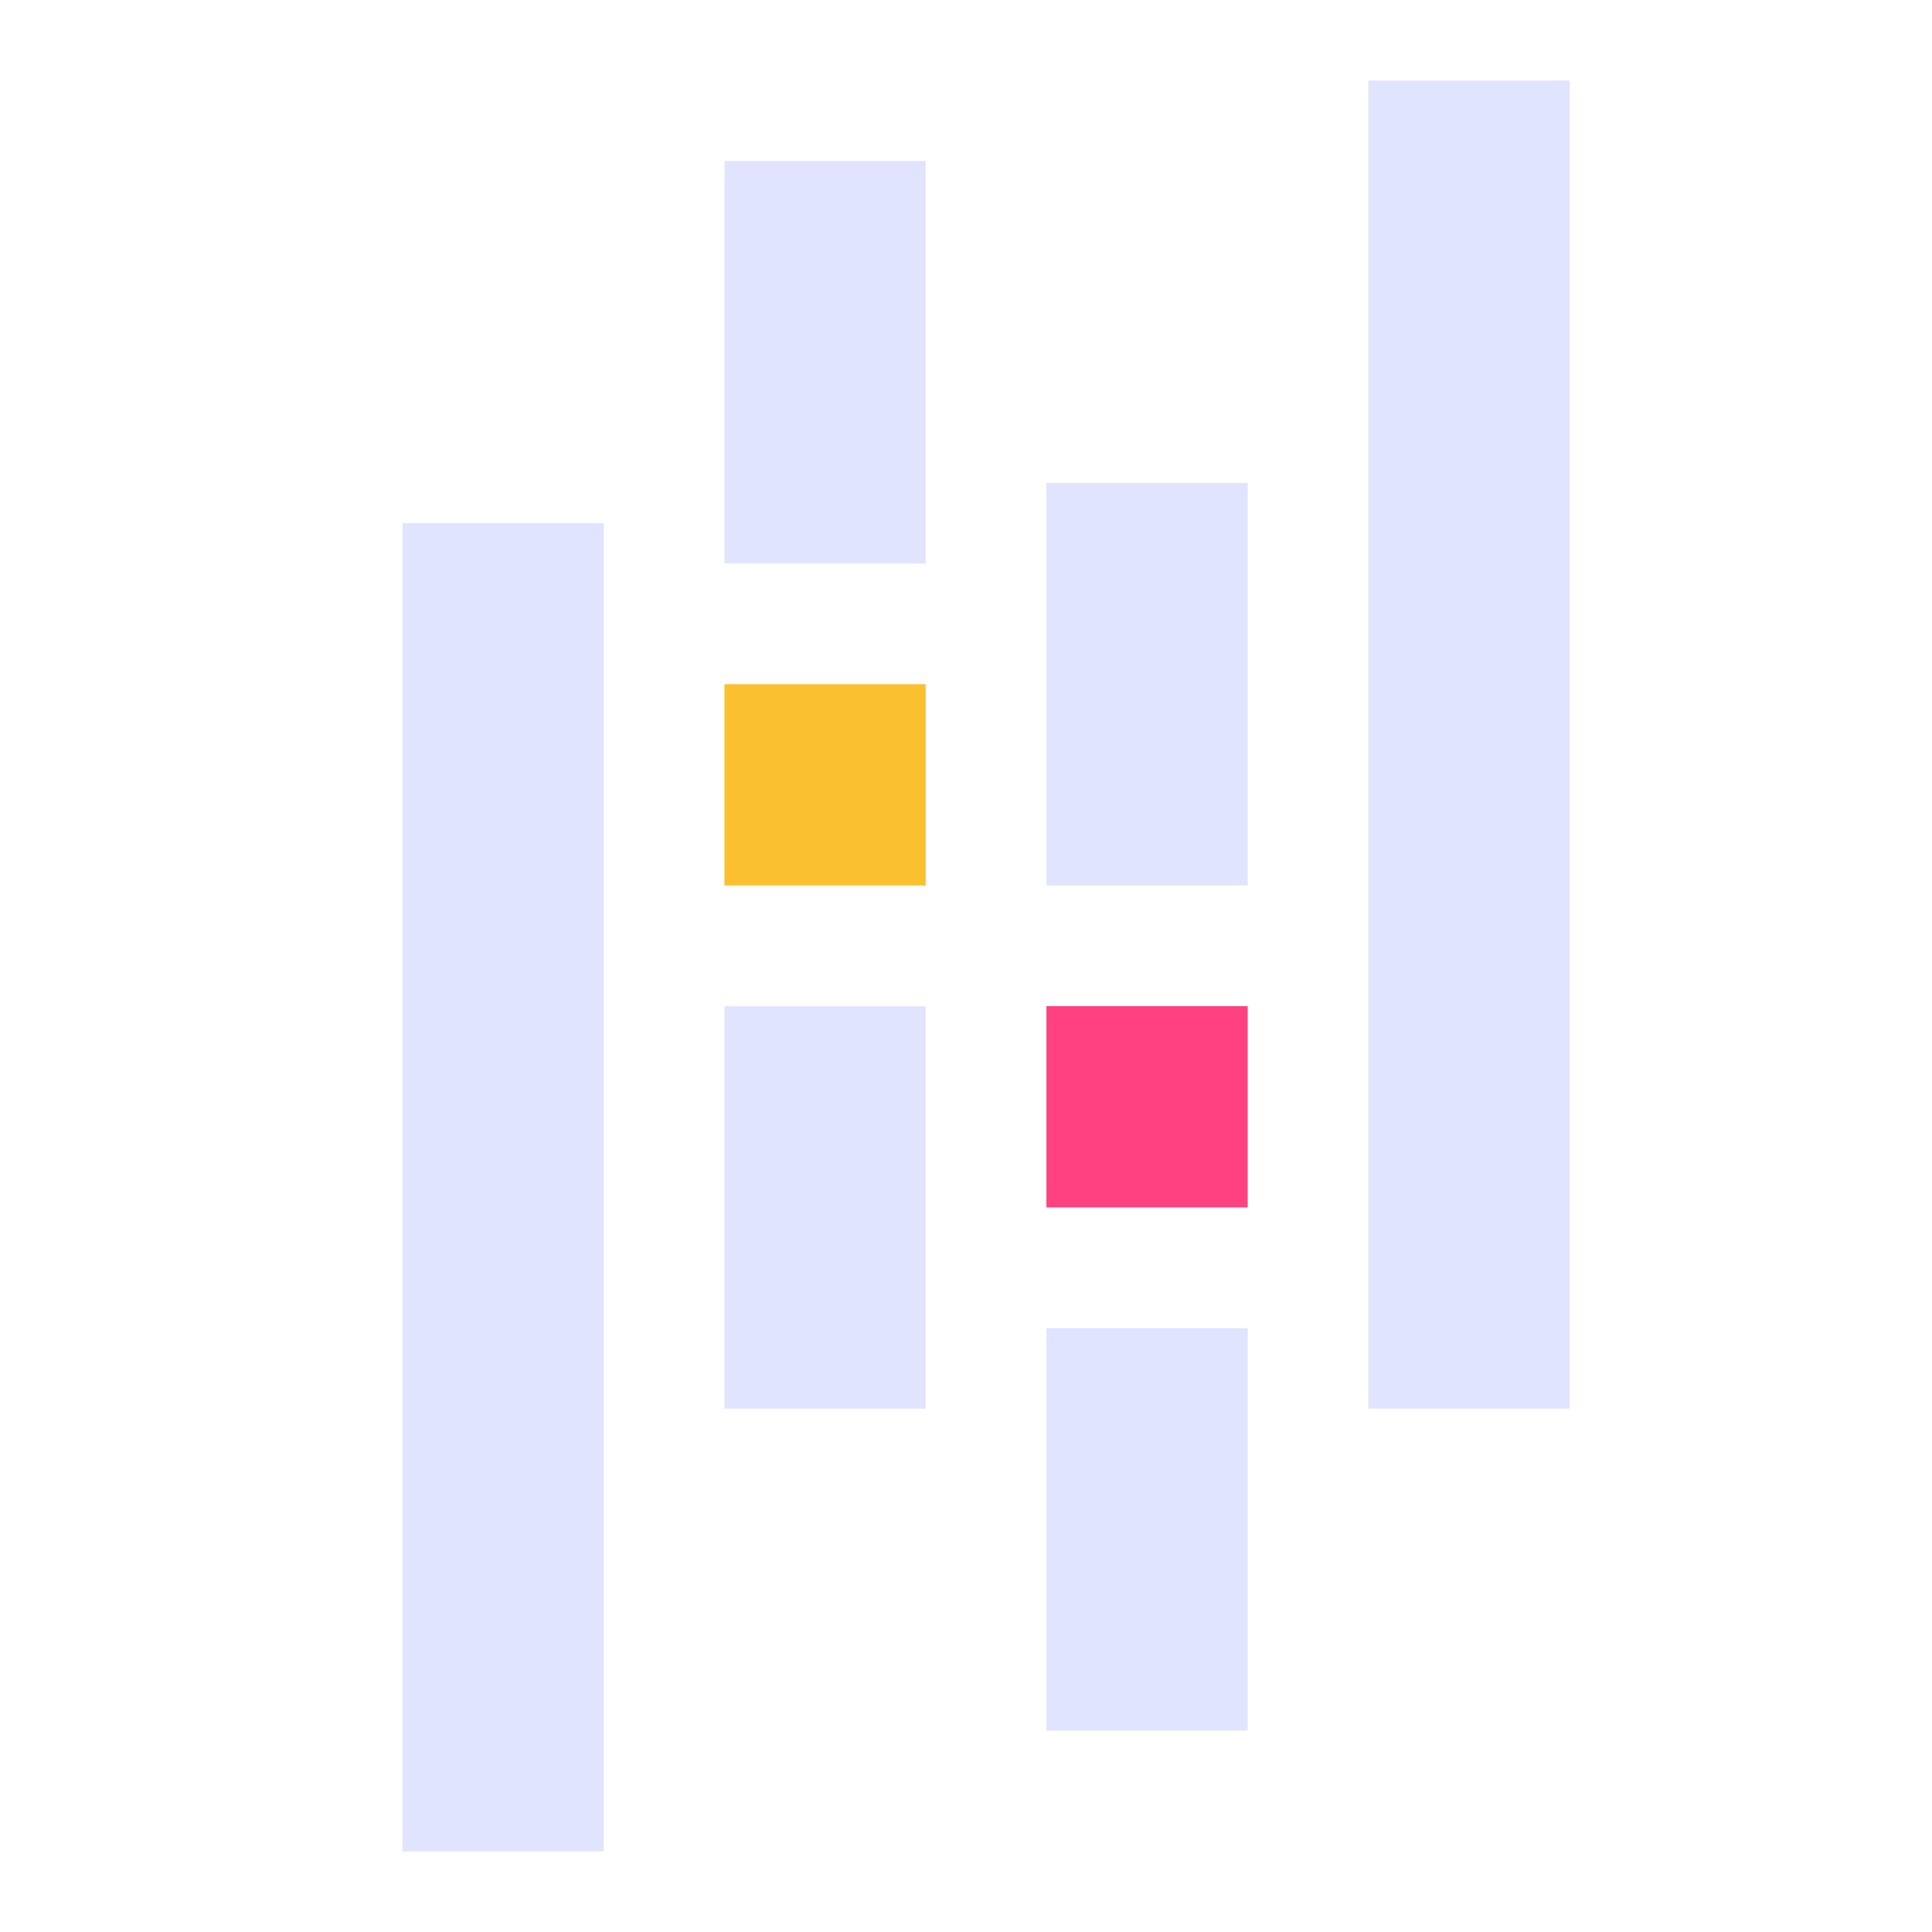 <svg xmlns="http://www.w3.org/2000/svg" xmlns:xlink="http://www.w3.org/1999/xlink" viewBox="0,0,256,256" width="48px" height="48px" fill-rule="nonzero"><g fill="none" fill-rule="nonzero" stroke="none" stroke-width="1" stroke-linecap="butt" stroke-linejoin="miter" stroke-miterlimit="10" stroke-dasharray="" stroke-dashoffset="0" font-family="none" font-weight="none" font-size="none" text-anchor="none" style="mix-blend-mode: normal"><g transform="scale(5.333,5.333)"><rect x="18" y="4" width="5" height="10" fill="#e1e4ff"></rect><rect x="18" y="25" width="5" height="10" fill="#e1e4ff"></rect><rect x="18" y="17" width="5" height="5" fill="#fbc02d"></rect><rect x="10" y="13" width="5" height="33" fill="#e1e4ff"></rect><rect x="26" y="33" width="5" height="10" fill="#e1e4ff"></rect><rect x="26" y="12" width="5" height="10" fill="#e1e4ff"></rect><rect x="26" y="25" width="5" height="5" fill="#ff4081"></rect><rect x="34" y="2" width="5" height="33" fill="#e1e4ff"></rect></g></g></svg>
